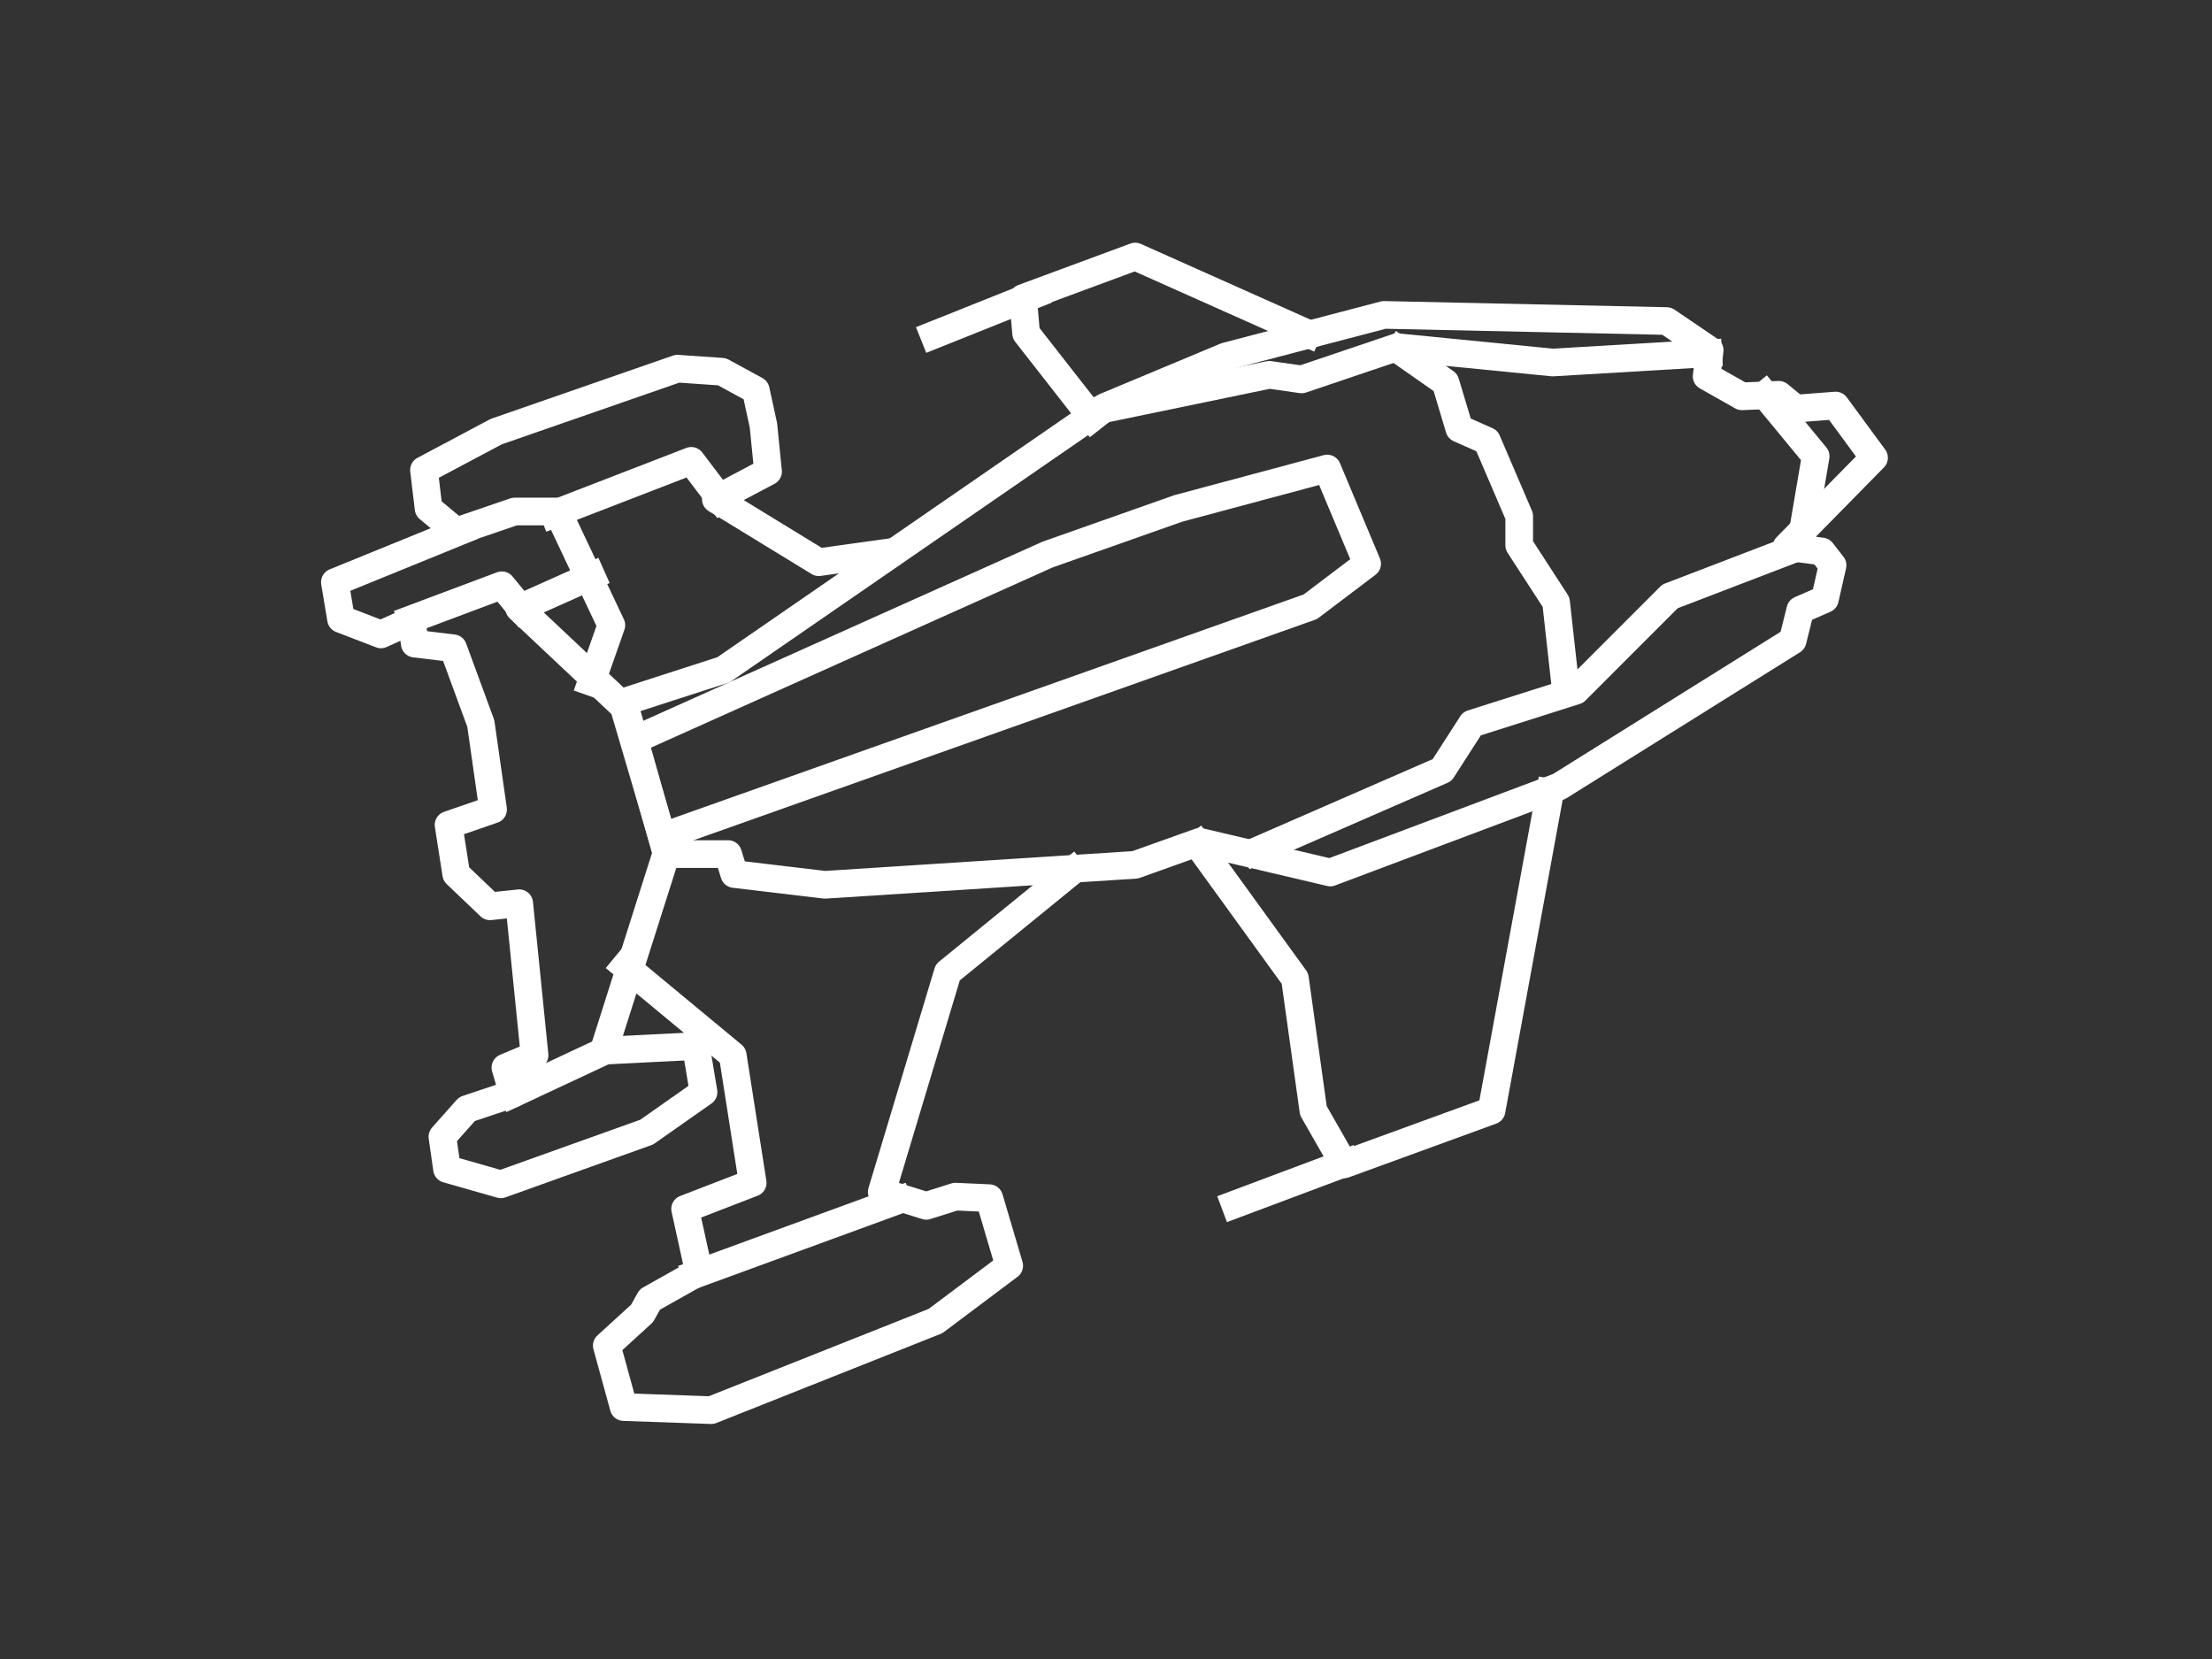 <svg version="1.1" viewBox="0.0 0.0 960.0 720.0" fill="none" stroke="none" stroke-linecap="square" stroke-miterlimit="10" xmlns:xlink="http://www.w3.org/1999/xlink" xmlns="http://www.w3.org/2000/svg"><rect x="0.0" y="0.0" width="960.0" height="720.0" fill="#333333" stroke="none"/><clipPath id="p.0"><path d="m0 0l960.0 0l0 720.0l-960.0 0l0 -720.0z" clip-rule="nonzero"/></clipPath><g clip-path="url(#p.0)"><path fill="#000000" fill-opacity="0.0" d="m0 0l960.0 0l0 720.0l-960.0 0z" fill-rule="evenodd"/><path fill="#000000" fill-opacity="0.0" d="m289.333 370.667l26.667 0l2.667 8.667l39.333 4.667l134.667 -8.667l28 -10.0l56.667 13.333l99.333 -37.333l101.333 -63.333l3.333 -13.333l10.667 -4.667l3.333 -14.667l-4.667 -6.0l-15.333 -2.0l38.0 -38.667l-16.667 -22.667l-17.333 1.333l-7.333 -6.0l-16.0 0.667l-15.333 -8.667l1.333 -11.333l-18.667 -12.667l-122.667 -2.667l-68.667 18.0l-52.667 22.0l-165.333 114l-43.333 14.0z" fill-rule="evenodd"/><path stroke="#ffffff" stroke-width="12.0" stroke-linejoin="round" stroke-linecap="butt" d="m289.333 370.667l26.667 0l2.667 8.667l39.333 4.667l134.667 -8.667l28 -10.0l56.667 13.333l99.333 -37.333l101.333 -63.333l3.333 -13.333l10.667 -4.667l3.333 -14.667l-4.667 -6.0l-15.333 -2.0l38.0 -38.667l-16.667 -22.667l-17.333 1.333l-7.333 -6.0l-16.0 0.667l-15.333 -8.667l1.333 -11.333l-18.667 -12.667l-122.667 -2.667l-68.667 18.0l-52.667 22.0l-165.333 114l-43.333 14.0z" fill-rule="evenodd"/><path fill="#000000" fill-opacity="0.0" d="m474.0 181.333l-28.667 -36.667l-1.333 -15.333l48.667 -18l74.667 33.333" fill-rule="evenodd"/><path stroke="#ffffff" stroke-width="12.0" stroke-linejoin="round" stroke-linecap="butt" d="m474.0 181.333l-28.667 -36.667l-1.333 -15.333l48.667 -18l74.667 33.333" fill-rule="evenodd"/><path fill="#000000" fill-opacity="0.0" d="m520.0 366.667l42.0 58.0l8.0 57.333l13.333 23.333l64.0 -23.333l25.333 -138.0" fill-rule="evenodd"/><path stroke="#ffffff" stroke-width="12.0" stroke-linejoin="round" stroke-linecap="butt" d="m520.0 366.667l42.0 58.0l8.0 57.333l13.333 23.333l64.0 -23.333l25.333 -138.0" fill-rule="evenodd"/><path fill="#000000" fill-opacity="0.0" d="m271.333 419.333l46.667 38.667l8.667 55.333l-29.333 11.333l6.0 27.333l-21.333 12.0l-3.333 6.0l-15.333 14.0l7.333 26.667l38.0 1.333l97.333 -38.667l32.0 -24.0l-8.667 -29.333l-14.667 -0.667l-12.667 4.0l-19.333 -6.0l28.667 -95.333l54.0 -44.0" fill-rule="evenodd"/><path stroke="#ffffff" stroke-width="12.0" stroke-linejoin="round" stroke-linecap="butt" d="m271.333 419.333l46.667 38.667l8.667 55.333l-29.333 11.333l6.0 27.333l-21.333 12.0l-3.333 6.0l-15.333 14.0l7.333 26.667l38.0 1.333l97.333 -38.667l32.0 -24.0l-8.667 -29.333l-14.667 -0.667l-12.667 4.0l-19.333 -6.0l28.667 -95.333l54.0 -44.0" fill-rule="evenodd"/><path fill="#000000" fill-opacity="0.0" d="m256.667 296.0l8.667 -24.667l-23.333 -49.333l-18.667 0l-25.333 8.667l-12.0 -10.0l-2.0 -16.667l31.333 -16.667l78.667 -27.333l19.333 1.333l14.667 8.0l3.333 15.333l2.0 20.0l-22.667 12.0l44.667 27.333l28.667 -4.0" fill-rule="evenodd"/><path stroke="#ffffff" stroke-width="12.0" stroke-linejoin="round" stroke-linecap="butt" d="m256.667 296.0l8.667 -24.667l-23.333 -49.333l-18.667 0l-25.333 8.667l-12.0 -10.0l-2.0 -16.667l31.333 -16.667l78.667 -27.333l19.333 1.333l14.667 8.0l3.333 15.333l2.0 20.0l-22.667 12.0l44.667 27.333l28.667 -4.0" fill-rule="evenodd"/><path fill="#000000" fill-opacity="0.0" d="m256.667 250.0l-31.333 14.0l45.333 42.667l18.667 63.333l-27.333 86.0l40.0 -2.0l3.333 20.0l-24.667 17.333l-63.333 22.667l-23.333 -6.667l-2.0 -14.0l10.667 -12.0l20.0 -6.667l-3.333 -11.333l12.667 -5.333l-6.667 -66.0l-12.667 1.333l-14.667 -14.0l-3.333 -21.333l19.333 -6.667l-5.333 -37.333l-12.0 -32.667l-16.667 -2.0l-1.333 -10.0l-13.333 6.0l-17.333 -6.667l-2.667 -16l54.0 -22.0" fill-rule="evenodd"/><path stroke="#ffffff" stroke-width="12.0" stroke-linejoin="round" stroke-linecap="butt" d="m256.667 250.0l-31.333 14.0l45.333 42.667l18.667 63.333l-27.333 86.0l40.0 -2.0l3.333 20.0l-24.667 17.333l-63.333 22.667l-23.333 -6.667l-2.0 -14.0l10.667 -12.0l20.0 -6.667l-3.333 -11.333l12.667 -5.333l-6.667 -66.0l-12.667 1.333l-14.667 -14.0l-3.333 -21.333l19.333 -6.667l-5.333 -37.333l-12.0 -32.667l-16.667 -2.0l-1.333 -10.0l-13.333 6.0l-17.333 -6.667l-2.667 -16l54.0 -22.0" fill-rule="evenodd"/><path fill="#000000" fill-opacity="0.0" d="m222.667 474.667l41.333 -19.333" fill-rule="evenodd"/><path stroke="#ffffff" stroke-width="12.0" stroke-linejoin="round" stroke-linecap="butt" d="m222.667 474.667l41.333 -19.333" fill-rule="evenodd"/><path fill="#000000" fill-opacity="0.0" d="m178.667 268.667l39.13 -14.667l8.205 9.973" fill-rule="evenodd"/><path stroke="#ffffff" stroke-width="12.0" stroke-linejoin="round" stroke-linecap="butt" d="m178.667 268.667l39.13 -14.667l8.205 9.973" fill-rule="evenodd"/><path fill="#000000" fill-opacity="0.0" d="m240.501 223.0l59.499 -23.0l12.501 16.501" fill-rule="evenodd"/><path stroke="#ffffff" stroke-width="12.0" stroke-linejoin="round" stroke-linecap="butt" d="m240.501 223.0l59.499 -23.0l12.501 16.501" fill-rule="evenodd"/><path fill="#000000" fill-opacity="0.0" d="m302.0 553.0l87.501 -32.0" fill-rule="evenodd"/><path stroke="#ffffff" stroke-width="12.0" stroke-linejoin="round" stroke-linecap="butt" d="m302.0 553.0l87.501 -32.0" fill-rule="evenodd"/><path fill="#000000" fill-opacity="0.0" d="m288.667 362.667l280 -99.333l24.667 -18.667l-17.333 -41.333l-64.667 17.333l-56.667 20.0l-175.333 78.667" fill-rule="evenodd"/><path stroke="#ffffff" stroke-width="12.0" stroke-linejoin="round" stroke-linecap="butt" d="m288.667 362.667l280 -99.333l24.667 -18.667l-17.333 -41.333l-64.667 17.333l-56.667 20.0l-175.333 78.667" fill-rule="evenodd"/><path fill="#000000" fill-opacity="0.0" d="m782.667 229.333l5.333 -31.333l-22.0 -26.667" fill-rule="evenodd"/><path stroke="#ffffff" stroke-width="12.0" stroke-linejoin="round" stroke-linecap="butt" d="m782.667 229.333l5.333 -31.333l-22.0 -26.667" fill-rule="evenodd"/><path fill="#000000" fill-opacity="0.0" d="m777.327 238.667l-52.54 20.152l-40.94 40.954l-45.034 14.301l-12.964 20.152l-80.515 35.104" fill-rule="evenodd"/><path stroke="#ffffff" stroke-width="12.0" stroke-linejoin="round" stroke-linecap="butt" d="m777.327 238.667l-52.54 20.152l-40.94 40.954l-45.034 14.301l-12.964 20.152l-80.515 35.104" fill-rule="evenodd"/><path fill="#000000" fill-opacity="0.0" d="m741.344 153.333l-67.508 4.0l-67.508 -6.667l-41.441 14.0l-14.036 -2.0l-70.85 14.667" fill-rule="evenodd"/><path stroke="#ffffff" stroke-width="12.0" stroke-linejoin="round" stroke-linecap="butt" d="m741.344 153.333l-67.508 4.0l-67.508 -6.667l-41.441 14.0l-14.036 -2.0l-70.85 14.667" fill-rule="evenodd"/><path fill="#000000" fill-opacity="0.0" d="m607.333 152.0l20.0 14.0l6.0 20.0l12.0 5.333l14.0 32.667l0 12.667l16.0 24.667l4.0 36.0" fill-rule="evenodd"/><path stroke="#ffffff" stroke-width="12.0" stroke-linejoin="round" stroke-linecap="butt" d="m607.333 152.0l20.0 14.0l6.0 20.0l12.0 5.333l14.0 32.667l0 12.667l16.0 24.667l4.0 36.0" fill-rule="evenodd"/><path fill="#000000" fill-opacity="0.0" d="m405.333 145.333l43.334 -17.333" fill-rule="evenodd"/><path stroke="#ffffff" stroke-width="12.0" stroke-linejoin="round" stroke-linecap="butt" d="m405.333 145.333l43.334 -17.333" fill-rule="evenodd"/><path fill="#000000" fill-opacity="0.0" d="m536.0 522.667l48.0 -18" fill-rule="evenodd"/><path stroke="#ffffff" stroke-width="12.0" stroke-linejoin="round" stroke-linecap="butt" d="m536.0 522.667l48.0 -18" fill-rule="evenodd"/></g></svg>
